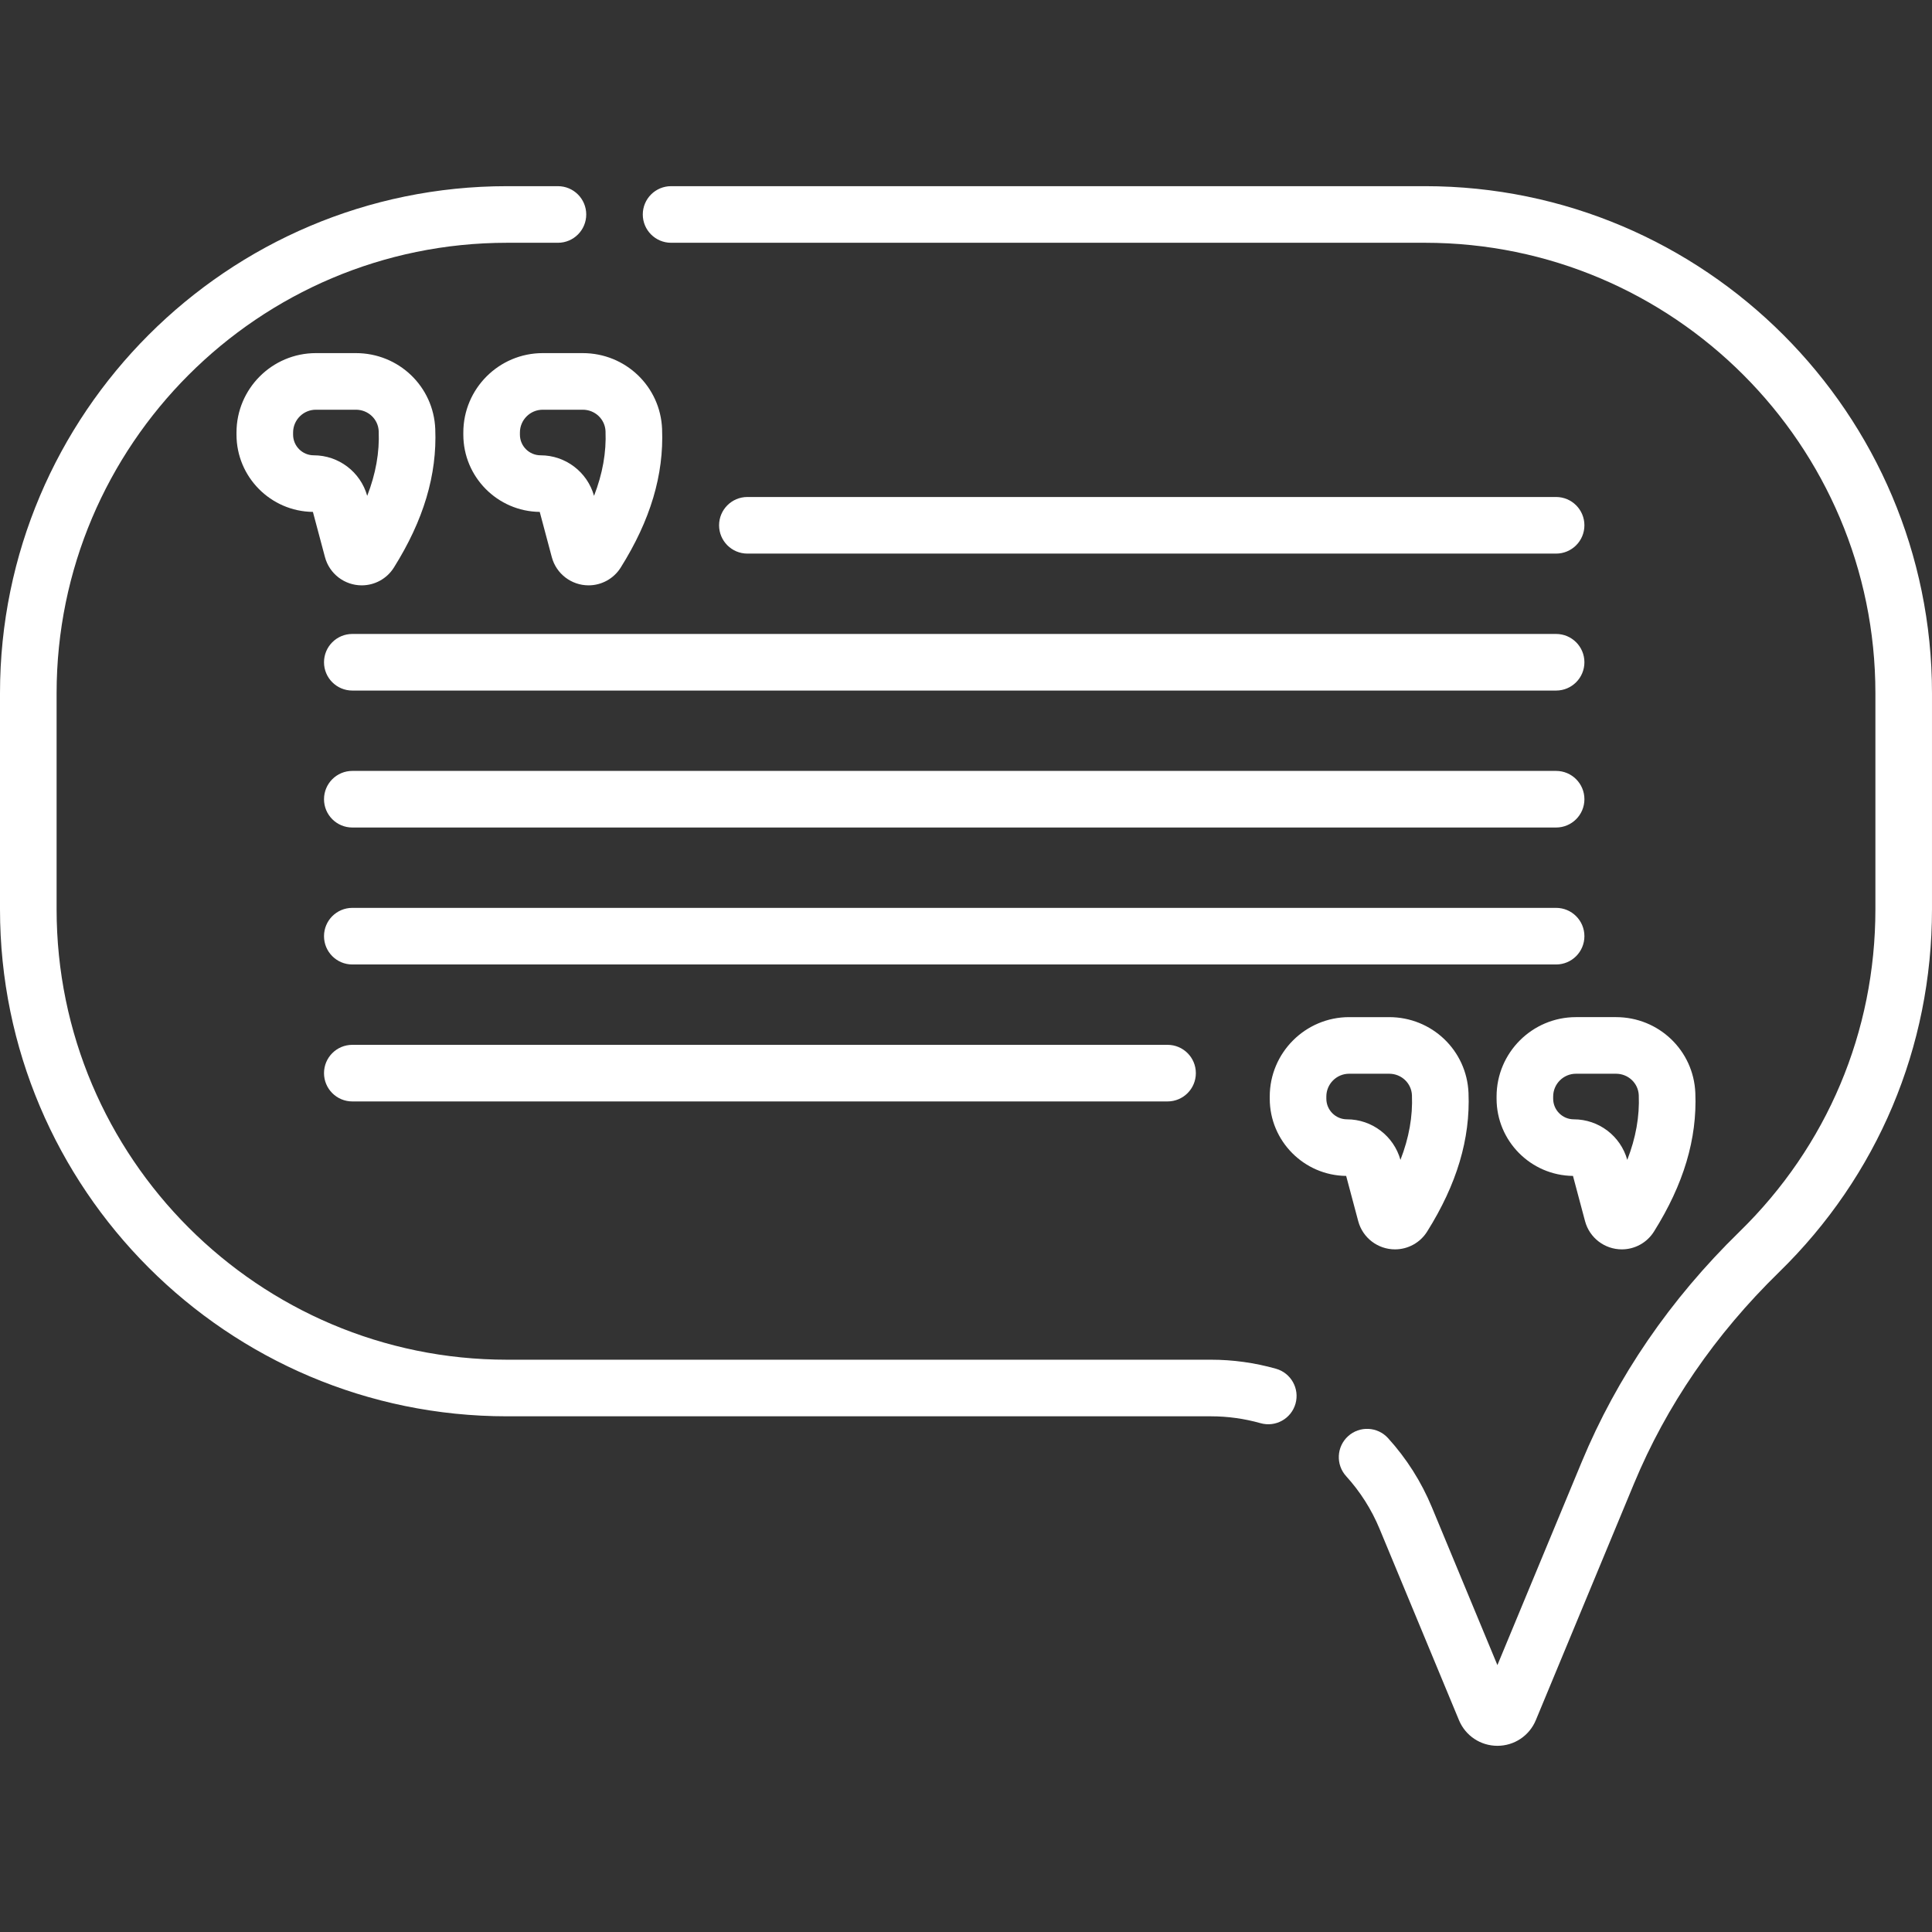 <svg fill="#fff" id="Capa_1" enable-background="new 0 0 512 512" height="512" viewBox="0 0 512 512" width="512" xmlns="http://www.w3.org/2000/svg"><rect x="0" y="0" width="512" height="512" fill="#333333" stroke="none"/><g><path d="m95.867 155.124c3.425 0 6.657-1.75 8.513-4.708 7.881-12.561 11.469-24.583 10.968-36.754-.463-11.262-9.697-20.083-21.023-20.083h-10.61c-11.602 0-21.041 9.439-21.041 21.041v.567c0 11.214 9.064 20.352 20.25 20.472l3.196 11.982c1.188 4.453 5.218 7.483 9.747 7.483zm-18.193-39.937v-.567c0-3.331 2.71-6.041 6.041-6.041h10.61c3.253 0 5.904 2.503 6.036 5.7.23 5.602-.772 11.269-3.047 17.127-1.773-6.336-7.573-10.746-14.167-10.746-3.018 0-5.473-2.455-5.473-5.473z"/><path d="m154.437 93.579h-10.61c-11.602 0-21.041 9.439-21.041 21.041v.567c0 11.214 9.064 20.352 20.25 20.472l3.196 11.982c1.187 4.452 5.217 7.482 9.746 7.482 3.425 0 6.657-1.75 8.513-4.708 7.881-12.561 11.469-24.583 10.968-36.754-.462-11.261-9.697-20.082-21.022-20.082zm2.988 37.827c-1.773-6.336-7.572-10.746-14.167-10.746-3.018 0-5.473-2.455-5.473-5.473v-.567c0-3.331 2.71-6.041 6.041-6.041h10.61c3.253 0 5.904 2.503 6.036 5.7.231 5.602-.772 11.269-3.047 17.127z"/><path d="m368.146 269.551h-10.61c-11.603 0-21.041 9.438-21.041 21.041v.567c0 11.214 9.063 20.352 20.251 20.472l3.195 11.982c1.185 4.444 5.209 7.482 9.747 7.482 3.426 0 6.658-1.75 8.514-4.707 7.881-12.563 11.468-24.585 10.968-36.755-.464-11.261-9.699-20.082-21.024-20.082zm2.988 37.828c-1.772-6.338-7.572-10.747-14.166-10.747-3.019 0-5.474-2.455-5.474-5.473v-.567c0-3.331 2.71-6.041 6.041-6.041h10.61c3.253 0 5.904 2.504 6.035 5.7.233 5.602-.77 11.27-3.046 17.128z"/><path d="m416.857 311.631 3.195 11.982c1.185 4.444 5.209 7.482 9.747 7.482 3.426 0 6.658-1.75 8.514-4.707 7.881-12.563 11.468-24.585 10.968-36.755-.464-11.262-9.698-20.083-21.023-20.083h-10.61c-11.603 0-21.041 9.438-21.041 21.041v.567c-.001 11.215 9.062 20.353 20.25 20.473zm-5.251-21.039c0-3.331 2.71-6.041 6.041-6.041h10.61c3.253 0 5.904 2.504 6.035 5.7.231 5.602-.771 11.27-3.047 17.128-1.772-6.338-7.572-10.747-14.166-10.747-3.019 0-5.474-2.455-5.474-5.473v-.567z"/><path d="m412.384 146.709c4.143 0 7.5-3.358 7.5-7.5s-3.357-7.5-7.5-7.5h-214.32c-4.142 0-7.5 3.358-7.5 7.5s3.358 7.5 7.5 7.5z"/><path d="m85.866 175.505c0 4.142 3.358 7.5 7.5 7.5h319.019c4.143 0 7.5-3.358 7.5-7.5s-3.357-7.5-7.5-7.5h-319.019c-4.142 0-7.5 3.358-7.5 7.5z"/><path d="m93.366 219.3h319.019c4.143 0 7.5-3.358 7.5-7.5s-3.357-7.5-7.5-7.5h-319.019c-4.142 0-7.5 3.358-7.5 7.5s3.358 7.5 7.5 7.5z"/><path d="m419.884 248.096c0-4.142-3.357-7.5-7.5-7.5h-319.018c-4.142 0-7.5 3.358-7.5 7.5s3.358 7.5 7.5 7.5h319.019c4.142 0 7.499-3.358 7.499-7.5z"/><path d="m93.366 276.892c-4.142 0-7.5 3.357-7.5 7.5s3.358 7.5 7.5 7.5h216.047c4.143 0 7.5-3.357 7.5-7.5s-3.357-7.5-7.5-7.5z"/><path d="m377.636 49.338h-199.791c-4.142 0-7.5 3.358-7.5 7.5s3.358 7.5 7.5 7.5h199.792c65.817 0 119.363 53.547 119.363 119.364v57.271c0 32.441-12.793 62.786-36.022 85.444-18.376 17.925-32.445 38.462-41.816 61.04l-22.334 53.813-17.371-41.855c-2.795-6.733-6.7-12.889-11.608-18.295-2.785-3.066-7.528-3.294-10.595-.511-3.066 2.784-3.295 7.527-.511 10.594 3.747 4.127 6.728 8.824 8.86 13.962l21.039 50.694c1.714 4.132 5.713 6.801 10.186 6.801s8.472-2.669 10.186-6.801l26.002-62.652c8.589-20.693 21.521-39.552 38.438-56.052 26.145-25.505 40.546-59.663 40.546-96.181v-57.271c0-74.089-60.276-134.365-134.364-134.365z"/><path d="m338.144 362.728c-5.616-1.586-11.409-2.391-17.218-2.391h-186.562c-65.818 0-119.364-53.546-119.364-119.363v-57.271c0-65.817 53.546-119.364 119.364-119.364h13.494c4.142 0 7.5-3.358 7.5-7.5s-3.358-7.5-7.5-7.5h-13.494c-74.089-.001-134.364 60.275-134.364 134.363v57.271c0 74.088 60.275 134.363 134.364 134.363h186.563c4.43 0 8.851.614 13.14 1.826 3.975 1.122 8.127-1.182 9.257-5.179 1.125-3.985-1.194-8.129-5.18-9.255z"/></g></svg>